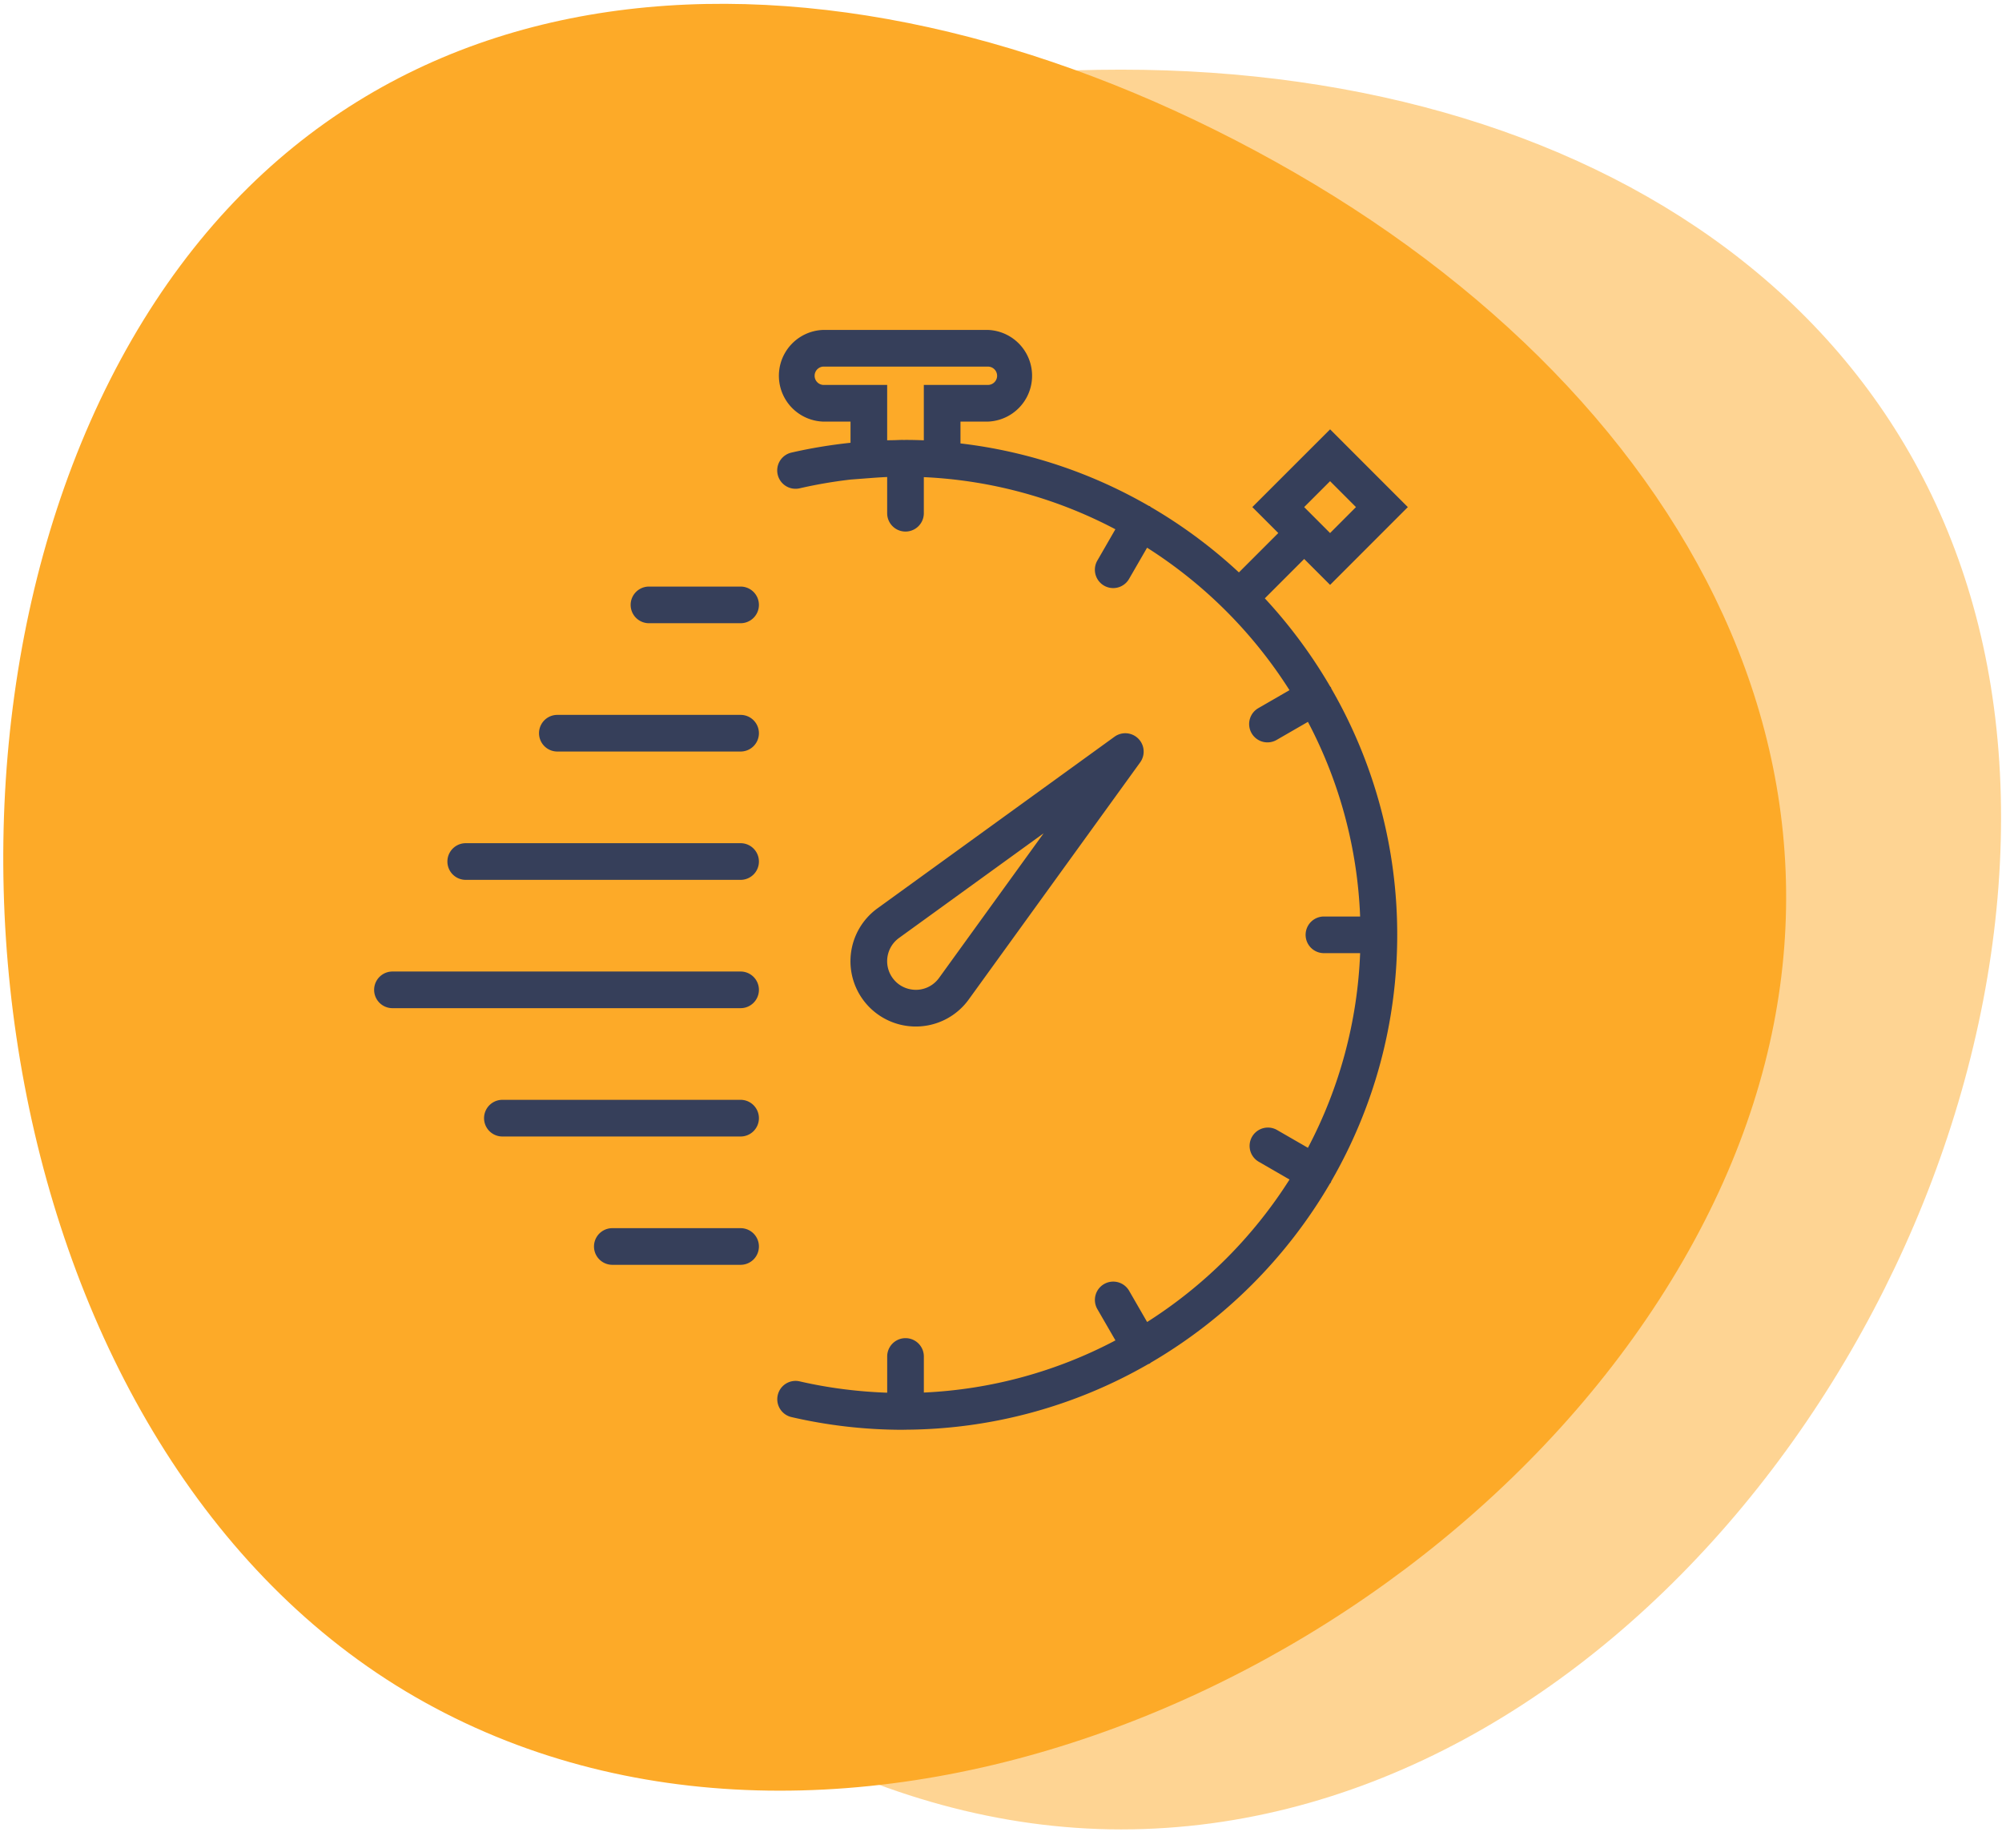 <svg xmlns="http://www.w3.org/2000/svg" xmlns:xlink="http://www.w3.org/1999/xlink" width="91" height="84" viewBox="0 0 91 84"><defs><path id="ccufa" d="M968.957 3969.166c22.092 0 40 11.91 40 34 0 22.092-17.908 46-40 46-22.091 0-42-24.908-42-47 0-22.09 19.909-33 42-33z"/><path id="ccufb" d="M976.866 3973.858c19.132 11.046 28.687 30.314 17.641 49.446-11.046 19.131-38.51 30.882-57.64 19.836-19.133-11.045-23.92-42.57-12.874-61.703 11.046-19.131 33.741-18.625 52.873-7.579z"/><path id="ccufc" d="M959.626 4012.666a2.968 2.968 0 0 1-1.744-5.37l10.782-7.807a.835.835 0 0 1 1.164 1.166l-7.798 10.786a2.963 2.963 0 0 1-2.404 1.225zm-.92-2.049c.271.272.643.403 1.022.378.381-.03.728-.224.953-.533l4.757-6.58-6.577 4.761a1.302 1.302 0 0 0-.154 1.974zm22.804-2.118c0 4.075-1.093 7.897-2.996 11.197-.008.017-.007.036-.017.053-.014.025-.034.043-.05.065a22.66 22.66 0 0 1-8.14 8.134c-.015.01-.025.027-.041.037-.025.015-.053.02-.079.032a22.33 22.33 0 0 1-11.01 2.978c-.006 0-.012.004-.018.004l-.015-.003c-.041 0-.08.003-.121.003a22.48 22.48 0 0 1-5.045-.577.833.833 0 0 1-.626-.998.83.83 0 0 1 .998-.626c1.313.302 2.648.469 3.977.515v-1.647a.832.832 0 1 1 1.666 0v1.64a20.644 20.644 0 0 0 8.709-2.371l-.822-1.422a.833.833 0 1 1 1.443-.834l.819 1.42a20.99 20.99 0 0 0 6.473-6.477l-1.419-.82a.833.833 0 0 1 .833-1.442l1.422.82a20.693 20.693 0 0 0 2.373-8.849h-1.645a.832.832 0 1 1 0-1.666h1.645a20.688 20.688 0 0 0-2.373-8.849l-1.422.821a.832.832 0 0 1-1.138-.305.833.833 0 0 1 .304-1.138l1.418-.819a20.983 20.983 0 0 0-6.473-6.476l-.819 1.418a.831.831 0 0 1-1.137.306.834.834 0 0 1-.305-1.139l.82-1.423a20.657 20.657 0 0 0-8.707-2.37v1.641a.832.832 0 1 1-1.666 0v-1.647c-.245.011-.496.027-.77.048l-.893.068c-.776.09-1.55.222-2.316.398a.832.832 0 1 1-.372-1.624c.888-.204 1.786-.35 2.685-.446v-.963h-1.25a2.085 2.085 0 0 1 0-4.167h7.497a2.085 2.085 0 0 1 0 4.167h-1.249v.992a22.322 22.322 0 0 1 8.556 2.837c.018.01.036.008.053.018.017.01.026.026.042.037a22.609 22.609 0 0 1 4.005 2.972l1.79-1.79-1.18-1.18 3.535-3.534 3.533 3.535-3.533 3.536-1.178-1.178-1.789 1.79a22.662 22.662 0 0 1 2.969 4.007c.01.016.027.024.037.04.009.019.009.037.017.055a22.357 22.357 0 0 1 2.995 11.196zm-4.23-19.446l1.178 1.18 1.177-1.18-1.177-1.178zm-18.667-3.042c.137-.002.273-.012.41-.012l.063.002.073-.002c.266 0 .543.006.833.018v-2.518h2.915c.229 0 .416-.188.416-.416a.418.418 0 0 0-.416-.417h-7.496a.418.418 0 0 0 0 .833h2.915v2.518c.1-.004.19-.004.287-.006zm-6.117 7.488c0 .46-.372.833-.833.833h-4.164a.832.832 0 1 1 0-1.666h4.164c.46 0 .833.372.833.833zm0 5.833a.832.832 0 0 1-.833.833h-8.329a.832.832 0 1 1 0-1.666h8.329c.46 0 .833.373.833.833zm0 5.834c0 .46-.372.833-.833.833H939.17a.833.833 0 1 1 0-1.667h12.493c.46 0 .833.373.833.834zm0 5.833c0 .46-.372.833-.833.833h-15.824a.832.832 0 1 1 0-1.666h15.824c.46 0 .833.372.833.833zm0 5.833a.832.832 0 0 1-.833.834h-10.827a.832.832 0 1 1 0-1.667h10.827c.46 0 .833.373.833.833zm0 5.834a.832.832 0 0 1-.833.833h-5.83a.832.832 0 1 1 0-1.666h5.83c.46 0 .833.372.833.833z"/></defs><g><g opacity=".5" transform="translate(-918 -3966)"><use fill="#fdaa28" xlink:href="#ccufa"/></g><g transform="translate(-918 -3966)"><use fill="#fdaa28" xlink:href="#ccufb"/></g><g transform="translate(-918 -3966)"><use fill="#363f5a" xlink:href="#ccufc"/></g></g></svg>
